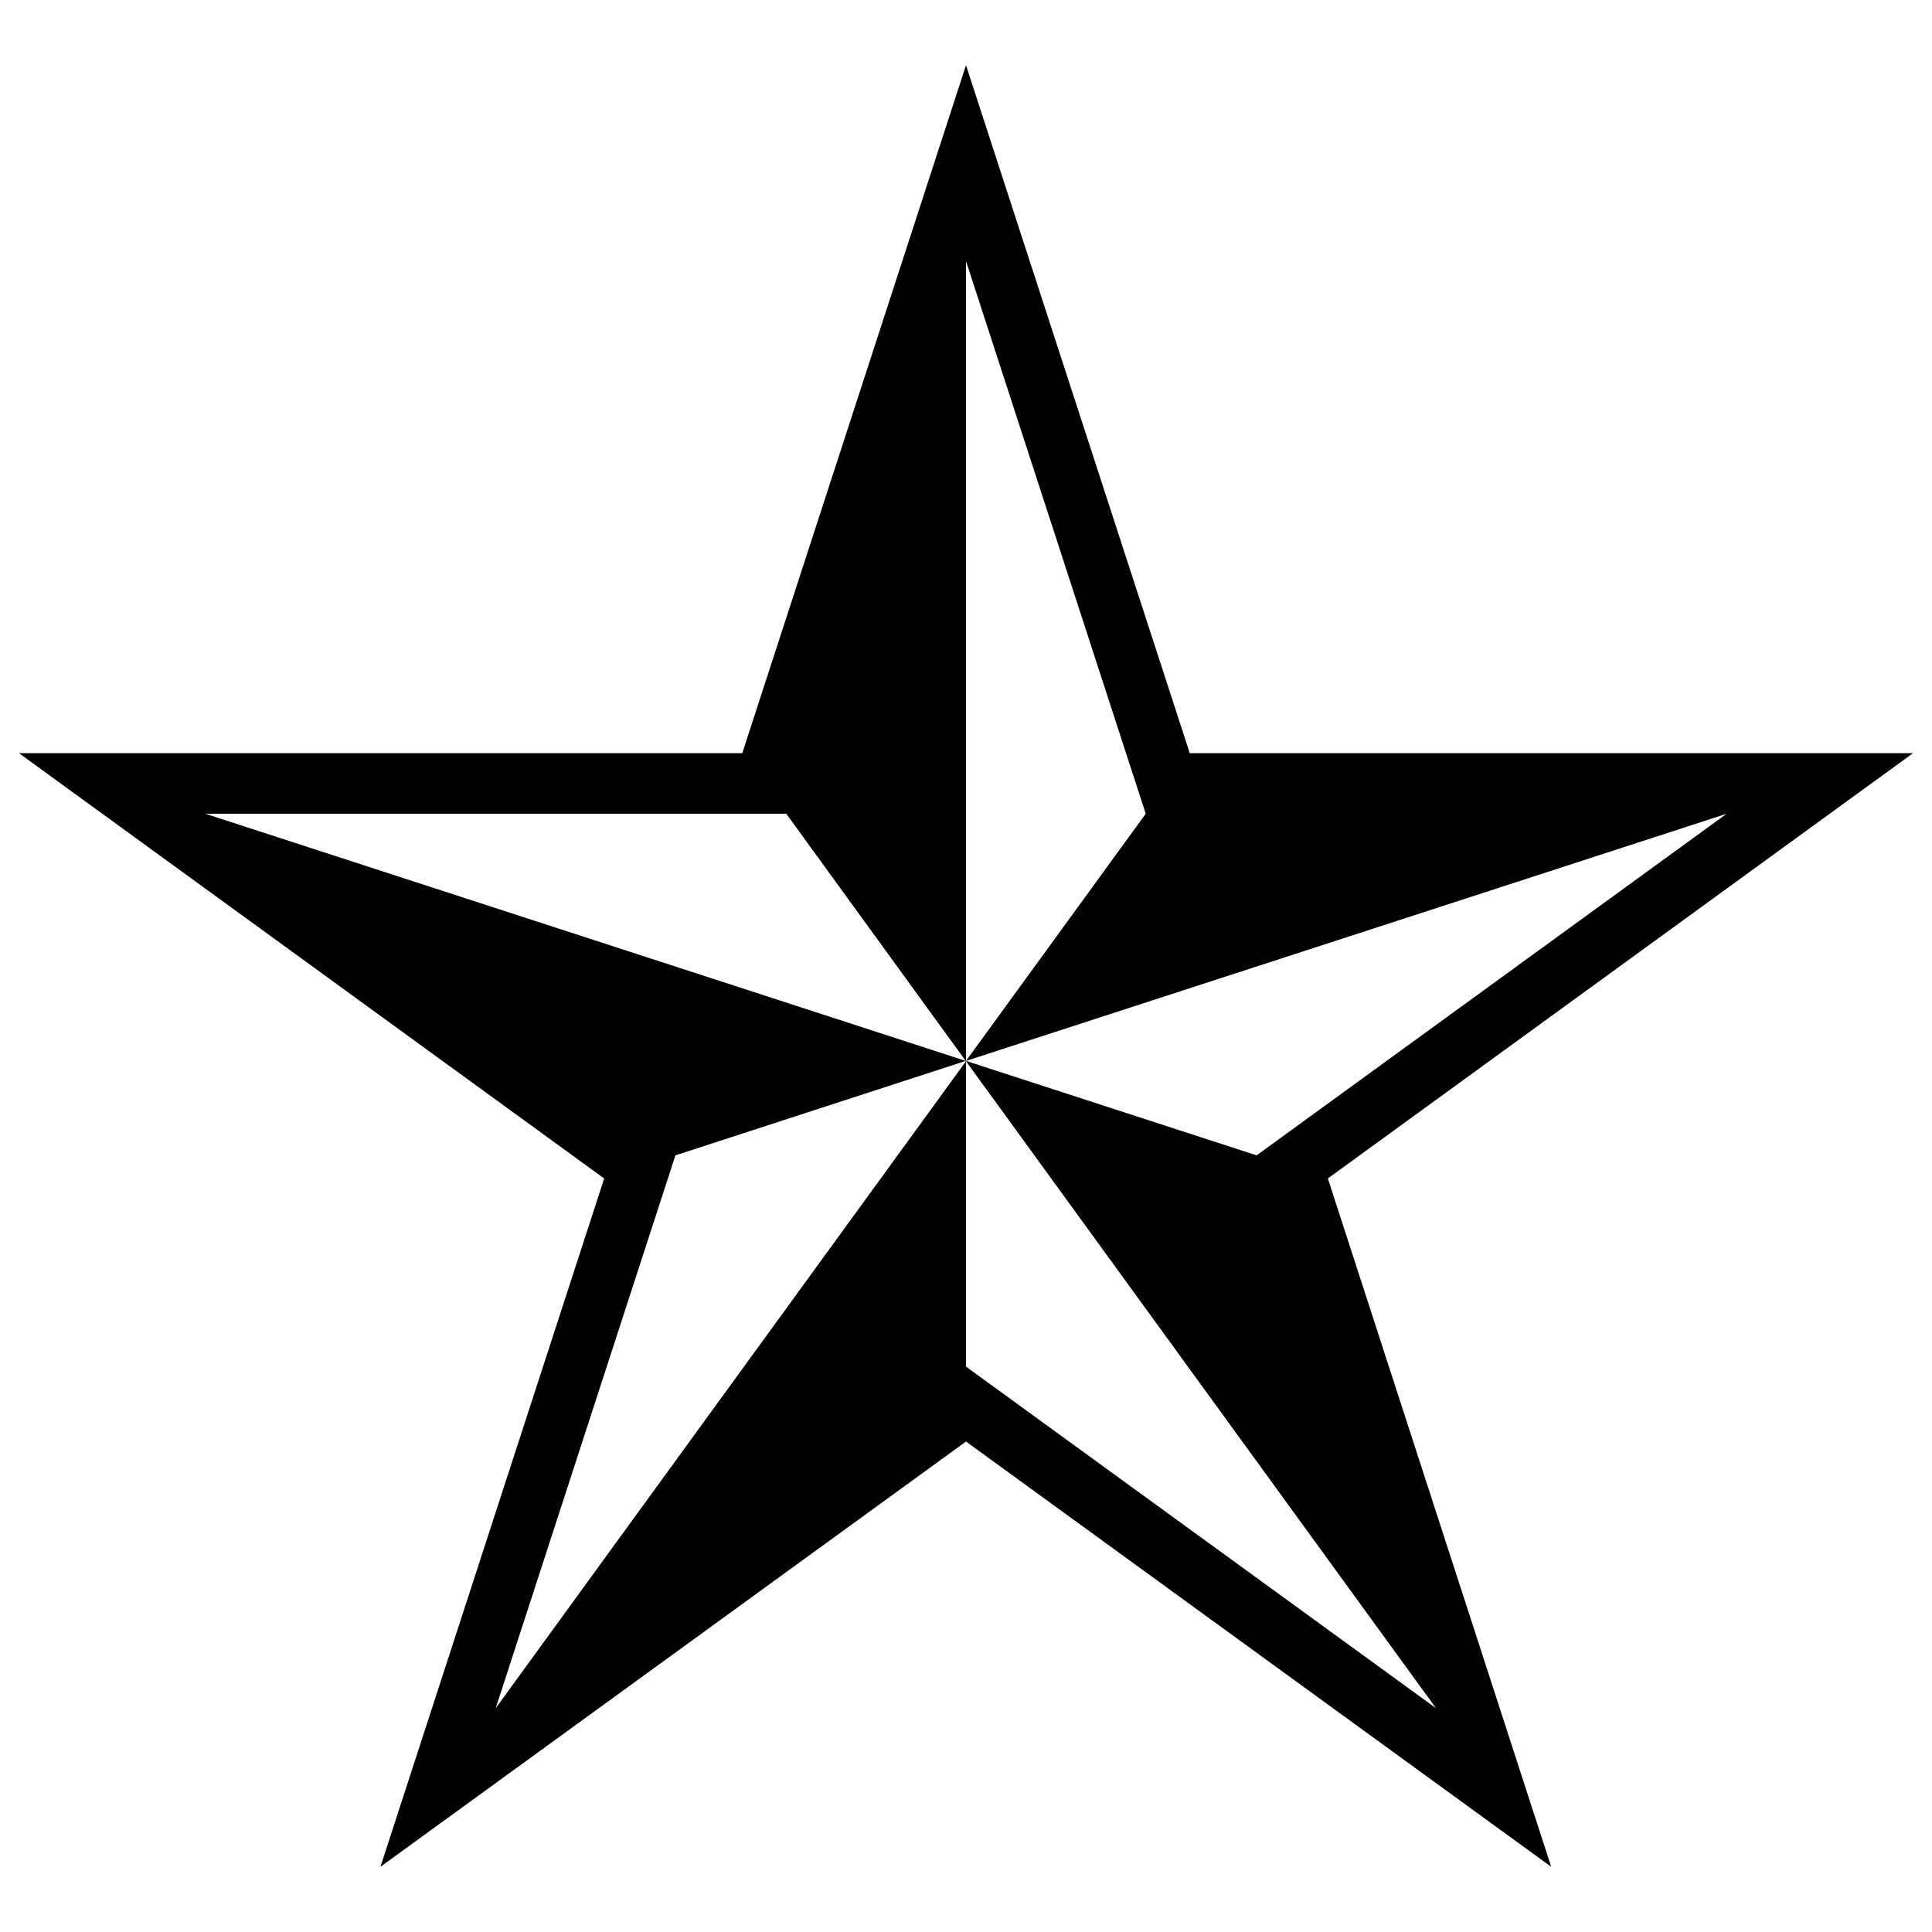 <svg xmlns="http://www.w3.org/2000/svg" xmlns:xlink="http://www.w3.org/1999/xlink" version="1.1" id="Layer_1" x="0px" y="0px" width="100.0px" height="100px" viewBox="0 0 102 102" enable-background="new 0 0 102 102" xml:space="preserve">
<path d="M101,39.763H62.813L51,3.442L39.188,39.763H1l30.898,22.455l-11.813,36.34L51,76.106l30.895,22.451l-11.791-36.34  L101,39.763z M75.814,90.185L51,72.151V56.026l-24.83,34.16l9.489-29.189h-0.001l15.327-4.986L10.842,42.962l-0.001-0.001h30.67  l9.473,13.049H51V13.783l9.489,29.178L51,56.011l40.159-13.049L66.343,60.997L51,56.011v0.016L75.814,90.185z"/>
</svg>